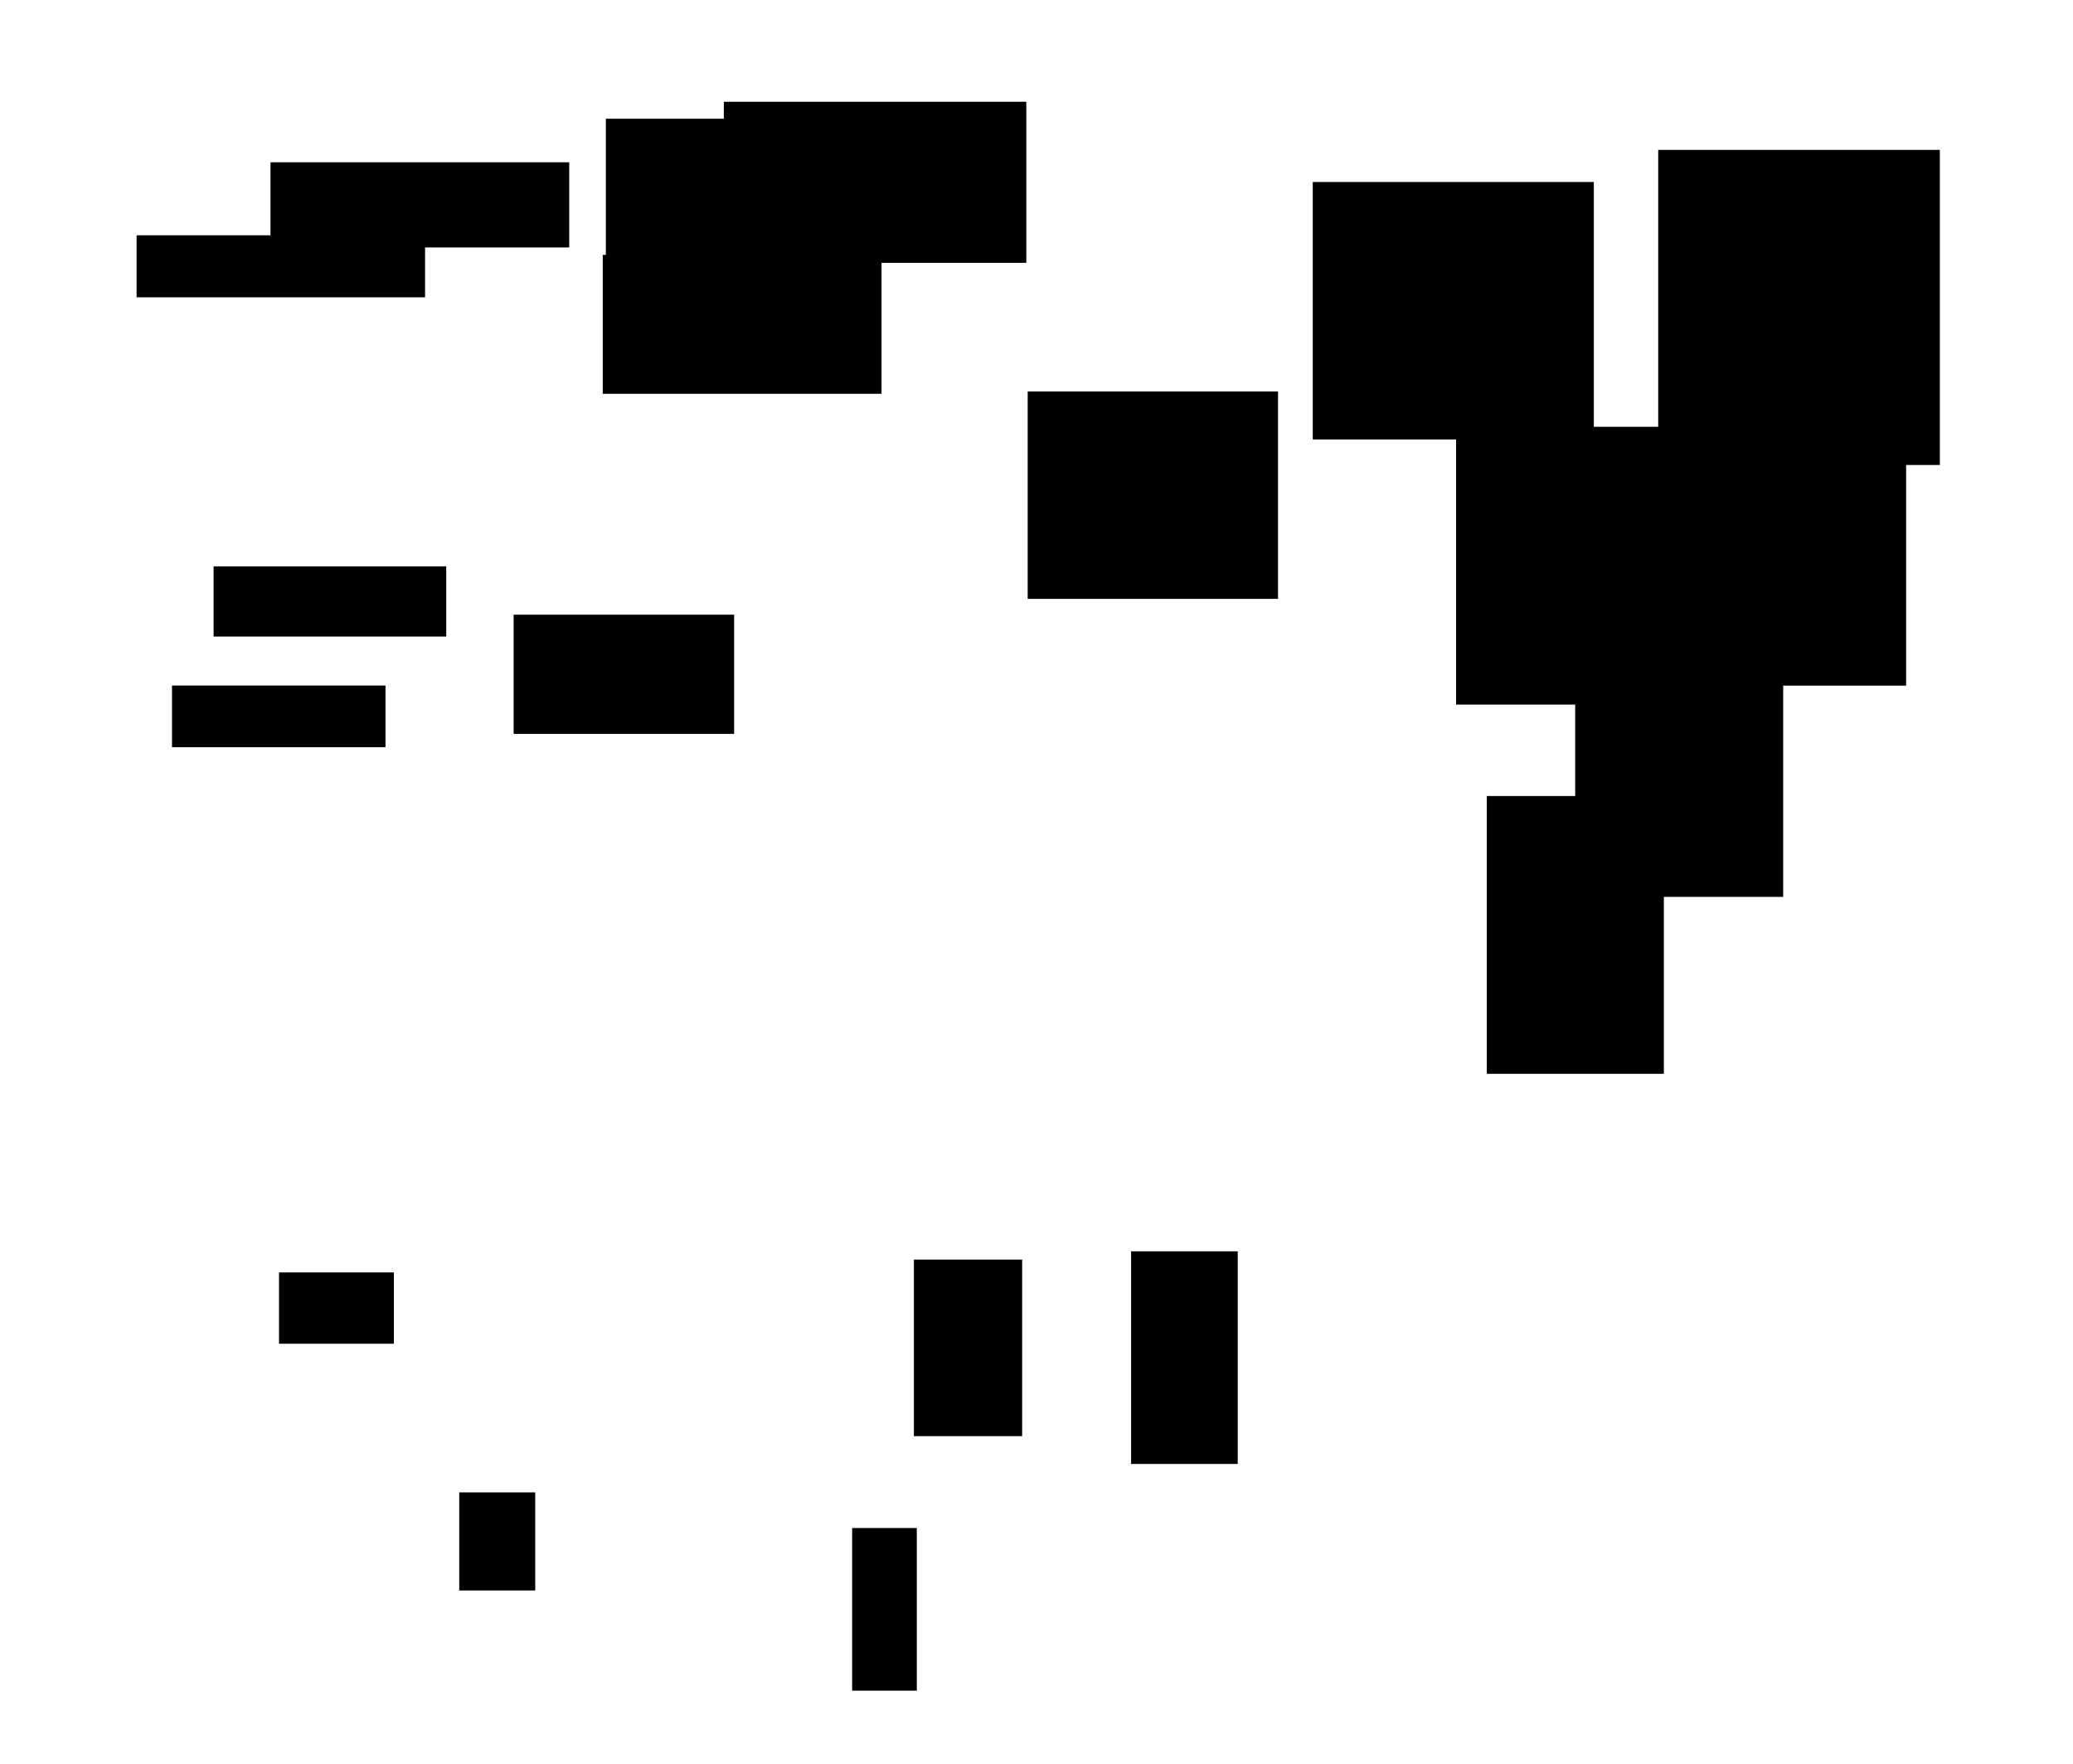 <?xml version="1.0" encoding="UTF-8"?>
<!DOCTYPE svg PUBLIC "-//W3C//DTD SVG 1.1//EN"
    "http://www.w3.org/Graphics/SVG/1.1/DTD/svg11.dtd"><svg stroke="rgb(0,0,0)" xmlns="http://www.w3.org/2000/svg" font-size="1" width="800" stroke-opacity="1" xmlns:xlink="http://www.w3.org/1999/xlink" viewBox="0.0 0.0 800.0 680.762" height="680.763" version="1.1"><defs></defs><g fill="rgb(0,0,0)" stroke="rgb(0,0,0)" stroke-linecap="butt" stroke-width="2.952" stroke-miterlimit="10.0" fill-opacity="1.0" stroke-opacity="1.0" stroke-linejoin="miter"><path d="M 640.627,412.854 l -0,-104.235 h -65.377 l -0,104.235 Z"/></g><g fill="rgb(0,0,0)" stroke="rgb(0,0,0)" stroke-linecap="butt" stroke-width="2.952" stroke-miterlimit="10.0" fill-opacity="1.0" stroke-opacity="1.0" stroke-linejoin="miter"><path d="M 747.135,177.935 l -0,-118.623 h -105.73 l -0,118.623 Z"/></g><g fill="rgb(0,0,0)" stroke="rgb(0,0,0)" stroke-linecap="butt" stroke-width="2.952" stroke-miterlimit="10.0" fill-opacity="1.0" stroke-opacity="1.0" stroke-linejoin="miter"><path d="M 491.73,229.6 l -0,-77.062 h -93.655 l -0,77.062 Z"/></g><g fill="rgb(0,0,0)" stroke="rgb(0,0,0)" stroke-linecap="butt" stroke-width="2.952" stroke-miterlimit="10.0" fill-opacity="1.0" stroke-opacity="1.0" stroke-linejoin="miter"><path d="M 392.98,552.66 l -0,-65.173 h -38.821 l -0,65.173 Z"/></g><g fill="rgb(0,0,0)" stroke="rgb(0,0,0)" stroke-linecap="butt" stroke-width="2.952" stroke-miterlimit="10.0" fill-opacity="1.0" stroke-opacity="1.0" stroke-linejoin="miter"><path d="M 686.677,344.591 l -0,-110.915 h -77.311 l -0,110.915 Z"/></g><g fill="rgb(0,0,0)" stroke="rgb(0,0,0)" stroke-linecap="butt" stroke-width="2.952" stroke-miterlimit="10.0" fill-opacity="1.0" stroke-opacity="1.0" stroke-linejoin="miter"><path d="M 205.077,612.205 l -0,-34.893 h -26.374 l -0,34.893 Z"/></g><g fill="rgb(0,0,0)" stroke="rgb(0,0,0)" stroke-linecap="butt" stroke-width="2.952" stroke-miterlimit="10.0" fill-opacity="1.0" stroke-opacity="1.0" stroke-linejoin="miter"><path d="M 652.518,270.393 l -0,-104.238 h -89.121 l -0,104.238 Z"/></g><g fill="rgb(0,0,0)" stroke="rgb(0,0,0)" stroke-linecap="butt" stroke-width="2.952" stroke-miterlimit="10.0" fill-opacity="1.0" stroke-opacity="1.0" stroke-linejoin="miter"><path d="M 352.335,650.862 l -0,-59.8 h -22.006 l -0,59.8 Z"/></g><g fill="rgb(0,0,0)" stroke="rgb(0,0,0)" stroke-linecap="butt" stroke-width="2.952" stroke-miterlimit="10.0" fill-opacity="1.0" stroke-opacity="1.0" stroke-linejoin="miter"><path d="M 218.196,94.003 l -0,-29.917 h -112.326 l -0,29.917 Z"/></g><g fill="rgb(0,0,0)" stroke="rgb(0,0,0)" stroke-linecap="butt" stroke-width="2.952" stroke-miterlimit="10.0" fill-opacity="1.0" stroke-opacity="1.0" stroke-linejoin="miter"><path d="M 281.827,281.684 l -0,-43.038 h -82.139 l -0,43.038 Z"/></g><g fill="rgb(0,0,0)" stroke="rgb(0,0,0)" stroke-linecap="butt" stroke-width="2.952" stroke-miterlimit="10.0" fill-opacity="1.0" stroke-opacity="1.0" stroke-linejoin="miter"><path d="M 150.531,517 l -0,-24.552 h -41.379 l -0,24.552 Z"/></g><g fill="rgb(0,0,0)" stroke="rgb(0,0,0)" stroke-linecap="butt" stroke-width="2.952" stroke-miterlimit="10.0" fill-opacity="1.0" stroke-opacity="1.0" stroke-linejoin="miter"><path d="M 613.605,168.085 l -0,-96.386 h -105.518 l -0,96.386 Z"/></g><g fill="rgb(0,0,0)" stroke="rgb(0,0,0)" stroke-linecap="butt" stroke-width="2.952" stroke-miterlimit="10.0" fill-opacity="1.0" stroke-opacity="1.0" stroke-linejoin="miter"><path d="M 147.288,286.826 l -0,-20.84 h -79.432 l -0,20.84 Z"/></g><g fill="rgb(0,0,0)" stroke="rgb(0,0,0)" stroke-linecap="butt" stroke-width="2.952" stroke-miterlimit="10.0" fill-opacity="1.0" stroke-opacity="1.0" stroke-linejoin="miter"><path d="M 734.126,263.079 l -0,-117.645 h -91.457 l -0,117.645 Z"/></g><g fill="rgb(0,0,0)" stroke="rgb(0,0,0)" stroke-linecap="butt" stroke-width="2.952" stroke-miterlimit="10.0" fill-opacity="1.0" stroke-opacity="1.0" stroke-linejoin="miter"><path d="M 170.731,244.136 l -0,-24.132 h -86.822 l -0,24.132 Z"/></g><g fill="rgb(0,0,0)" stroke="rgb(0,0,0)" stroke-linecap="butt" stroke-width="2.952" stroke-miterlimit="10.0" fill-opacity="1.0" stroke-opacity="1.0" stroke-linejoin="miter"><path d="M 162.563,113.236 l -0,-20.974 h -108.375 l -0,20.974 Z"/></g><g fill="rgb(0,0,0)" stroke="rgb(0,0,0)" stroke-linecap="butt" stroke-width="2.952" stroke-miterlimit="10.0" fill-opacity="1.0" stroke-opacity="1.0" stroke-linejoin="miter"><path d="M 348.612,98.863 l -0,-51.57 h -113.32 l -0,51.57 Z"/></g><g fill="rgb(0,0,0)" stroke="rgb(0,0,0)" stroke-linecap="butt" stroke-width="2.952" stroke-miterlimit="10.0" fill-opacity="1.0" stroke-opacity="1.0" stroke-linejoin="miter"><path d="M 338.721,150.469 l -0,-50.645 h -104.642 l -0,50.645 Z"/></g><g fill="rgb(0,0,0)" stroke="rgb(0,0,0)" stroke-linecap="butt" stroke-width="2.952" stroke-miterlimit="10.0" fill-opacity="1.0" stroke-opacity="1.0" stroke-linejoin="miter"><path d="M 394.588,99.936 l -0,-59.195 h -113.777 l -0,59.195 Z"/></g><g fill="rgb(0,0,0)" stroke="rgb(0,0,0)" stroke-linecap="butt" stroke-width="2.952" stroke-miterlimit="10.0" fill-opacity="1.0" stroke-opacity="1.0" stroke-linejoin="miter"><path d="M 476.176,563.389 l -0,-79.092 h -38.193 l -0,79.092 Z"/></g></svg>